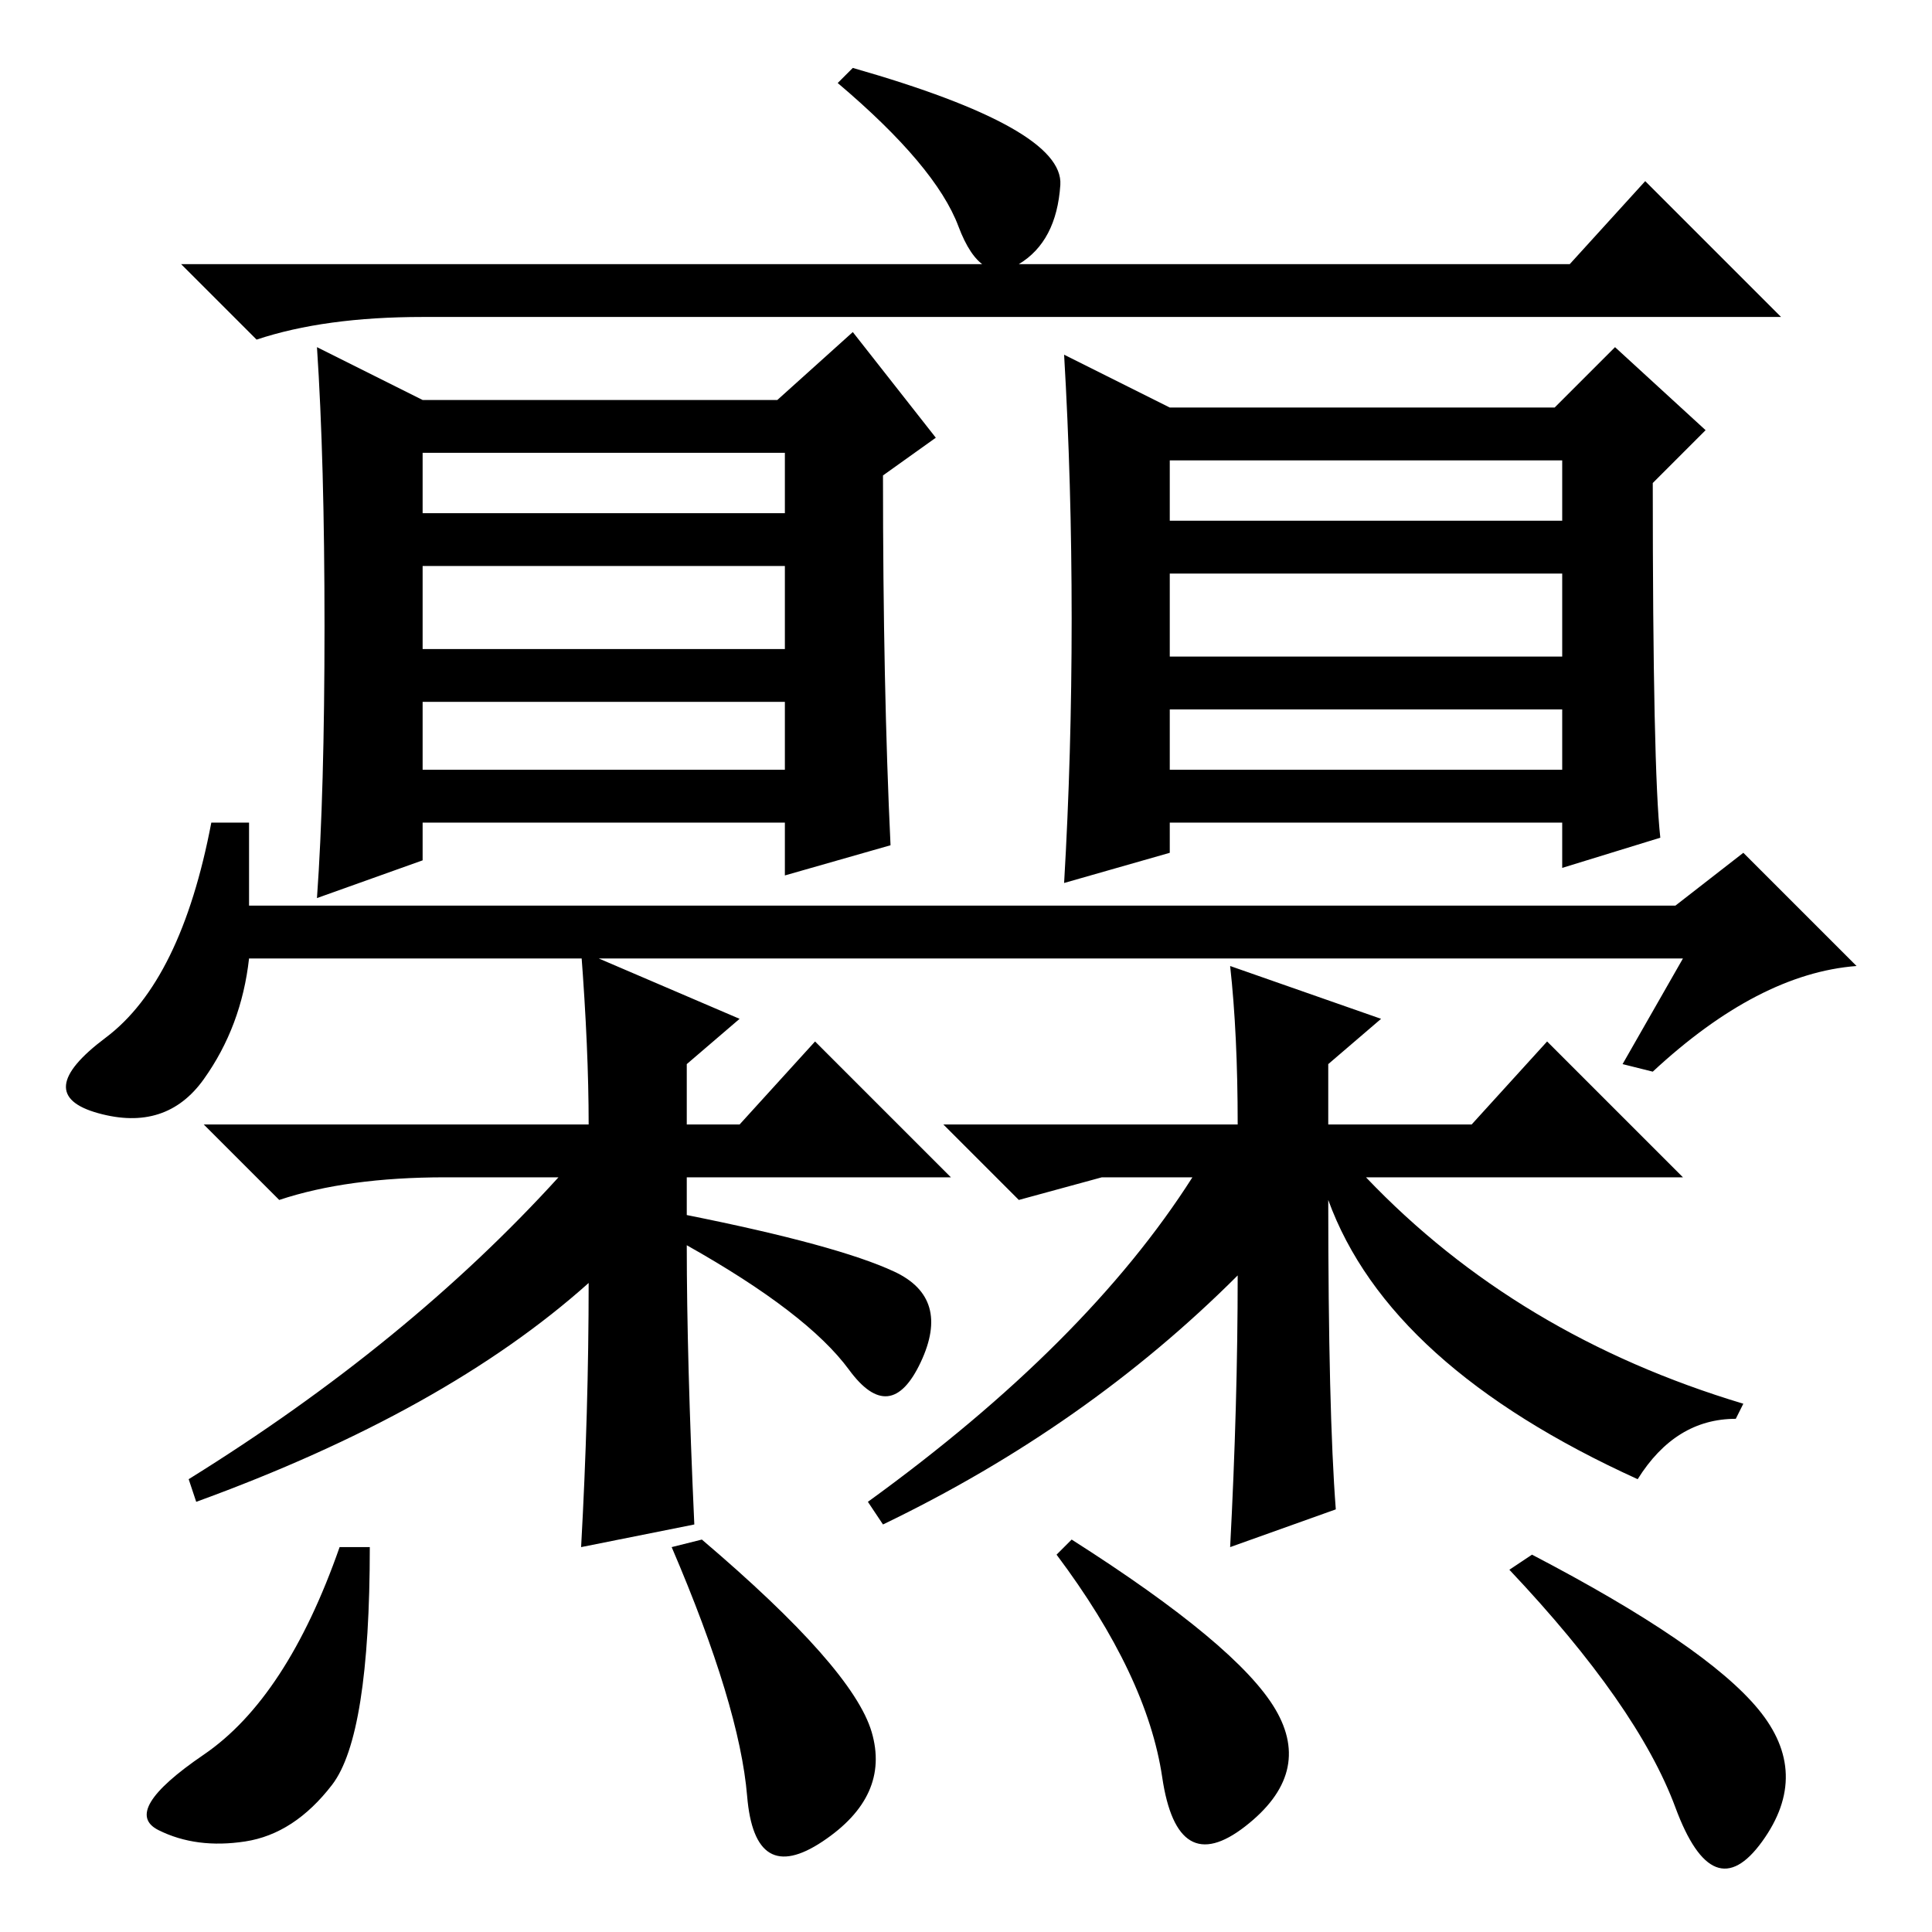 <?xml version="1.0" standalone="no"?>
<!DOCTYPE svg PUBLIC "-//W3C//DTD SVG 1.1//EN" "http://www.w3.org/Graphics/SVG/1.1/DTD/svg11.dtd" >
<svg xmlns="http://www.w3.org/2000/svg" xmlns:xlink="http://www.w3.org/1999/xlink" version="1.1" viewBox="0 -36 256 256">
  <g transform="matrix(1 0 0 -1 0 220)">
   <path fill="currentColor"
d="M140.5 231.5q-0.5 -7.5 -5.5 -10.5t-8 5t-16 19l2 2q28 -8 27.5 -15.5zM208 221l10 11l18 -18h-180q-13 0 -22 -3l-10 10h184zM118 144l-14 -4v7h-48v-5l-14 -5q1 14 1 36t-1 37l14 -7h47l10 9l11 -14l-7 -5q0 -28 1 -49zM56 188h48v8h-48v-8zM56 170h48v11h-48v-11z
M56 154h48v9h-48v-9zM220 145l-13 -4v6h-52v-4l-14 -4q1 17 1 35t-1 35l14 -7h51l8 8l12 -11l-7 -7q0 -38 1 -47zM155 187h52v8h-52v-8zM155 169h52v11h-52v-11zM155 154h52v8h-52v-8zM33 136h189l9 7l15 -15q-13 -1 -27 -14l-4 1l8 14h-190q-1 -9 -6 -16t-14 -4.5t1 10
t14 28.5h5v-11zM92 54l-15 -3q1 18 1 35q-19 -17 -52 -29l-1 3q29 18 49 40h-15q-13 0 -22 -3l-10 10h51q0 10 -1 23l21 -9l-7 -6v-8h7l10 11l18 -18h-35v-5q20 -4 27.5 -7.5t3.5 -12t-9.5 -1t-21.5 16.5q0 -15 1 -37zM164 87q-20 -20 -47 -33l-2 3q29 21 43 43h-12l-11 -3
l-10 10h39q0 12 -1 21l20 -7l-7 -6v-8h19l10 11l18 -18h-42q20 -21 50 -30l-1 -2q-8 0 -13 -8q-33 15 -41 37q0 -28 1 -41l-14 -5q1 19 1 36zM44 19.5q-5 -6.5 -11.5 -7.5t-11.5 1.5t6 10t18 27.5h4q0 -25 -5 -31.5zM115.5 26.5q2.5 -8.5 -6.5 -14.5t-10 6t-10 33l4 1
q20 -17 22.5 -25.5zM169 29.5q5 -8.5 -4 -15.5t-11 6.5t-14 29.5l2 2q22 -14 27 -22.5zM233 29.5q7 -8.5 0.5 -17.5t-11.5 4.5t-22 31.5l3 2q23 -12 30 -20.5z" />
  </g>

</svg>
